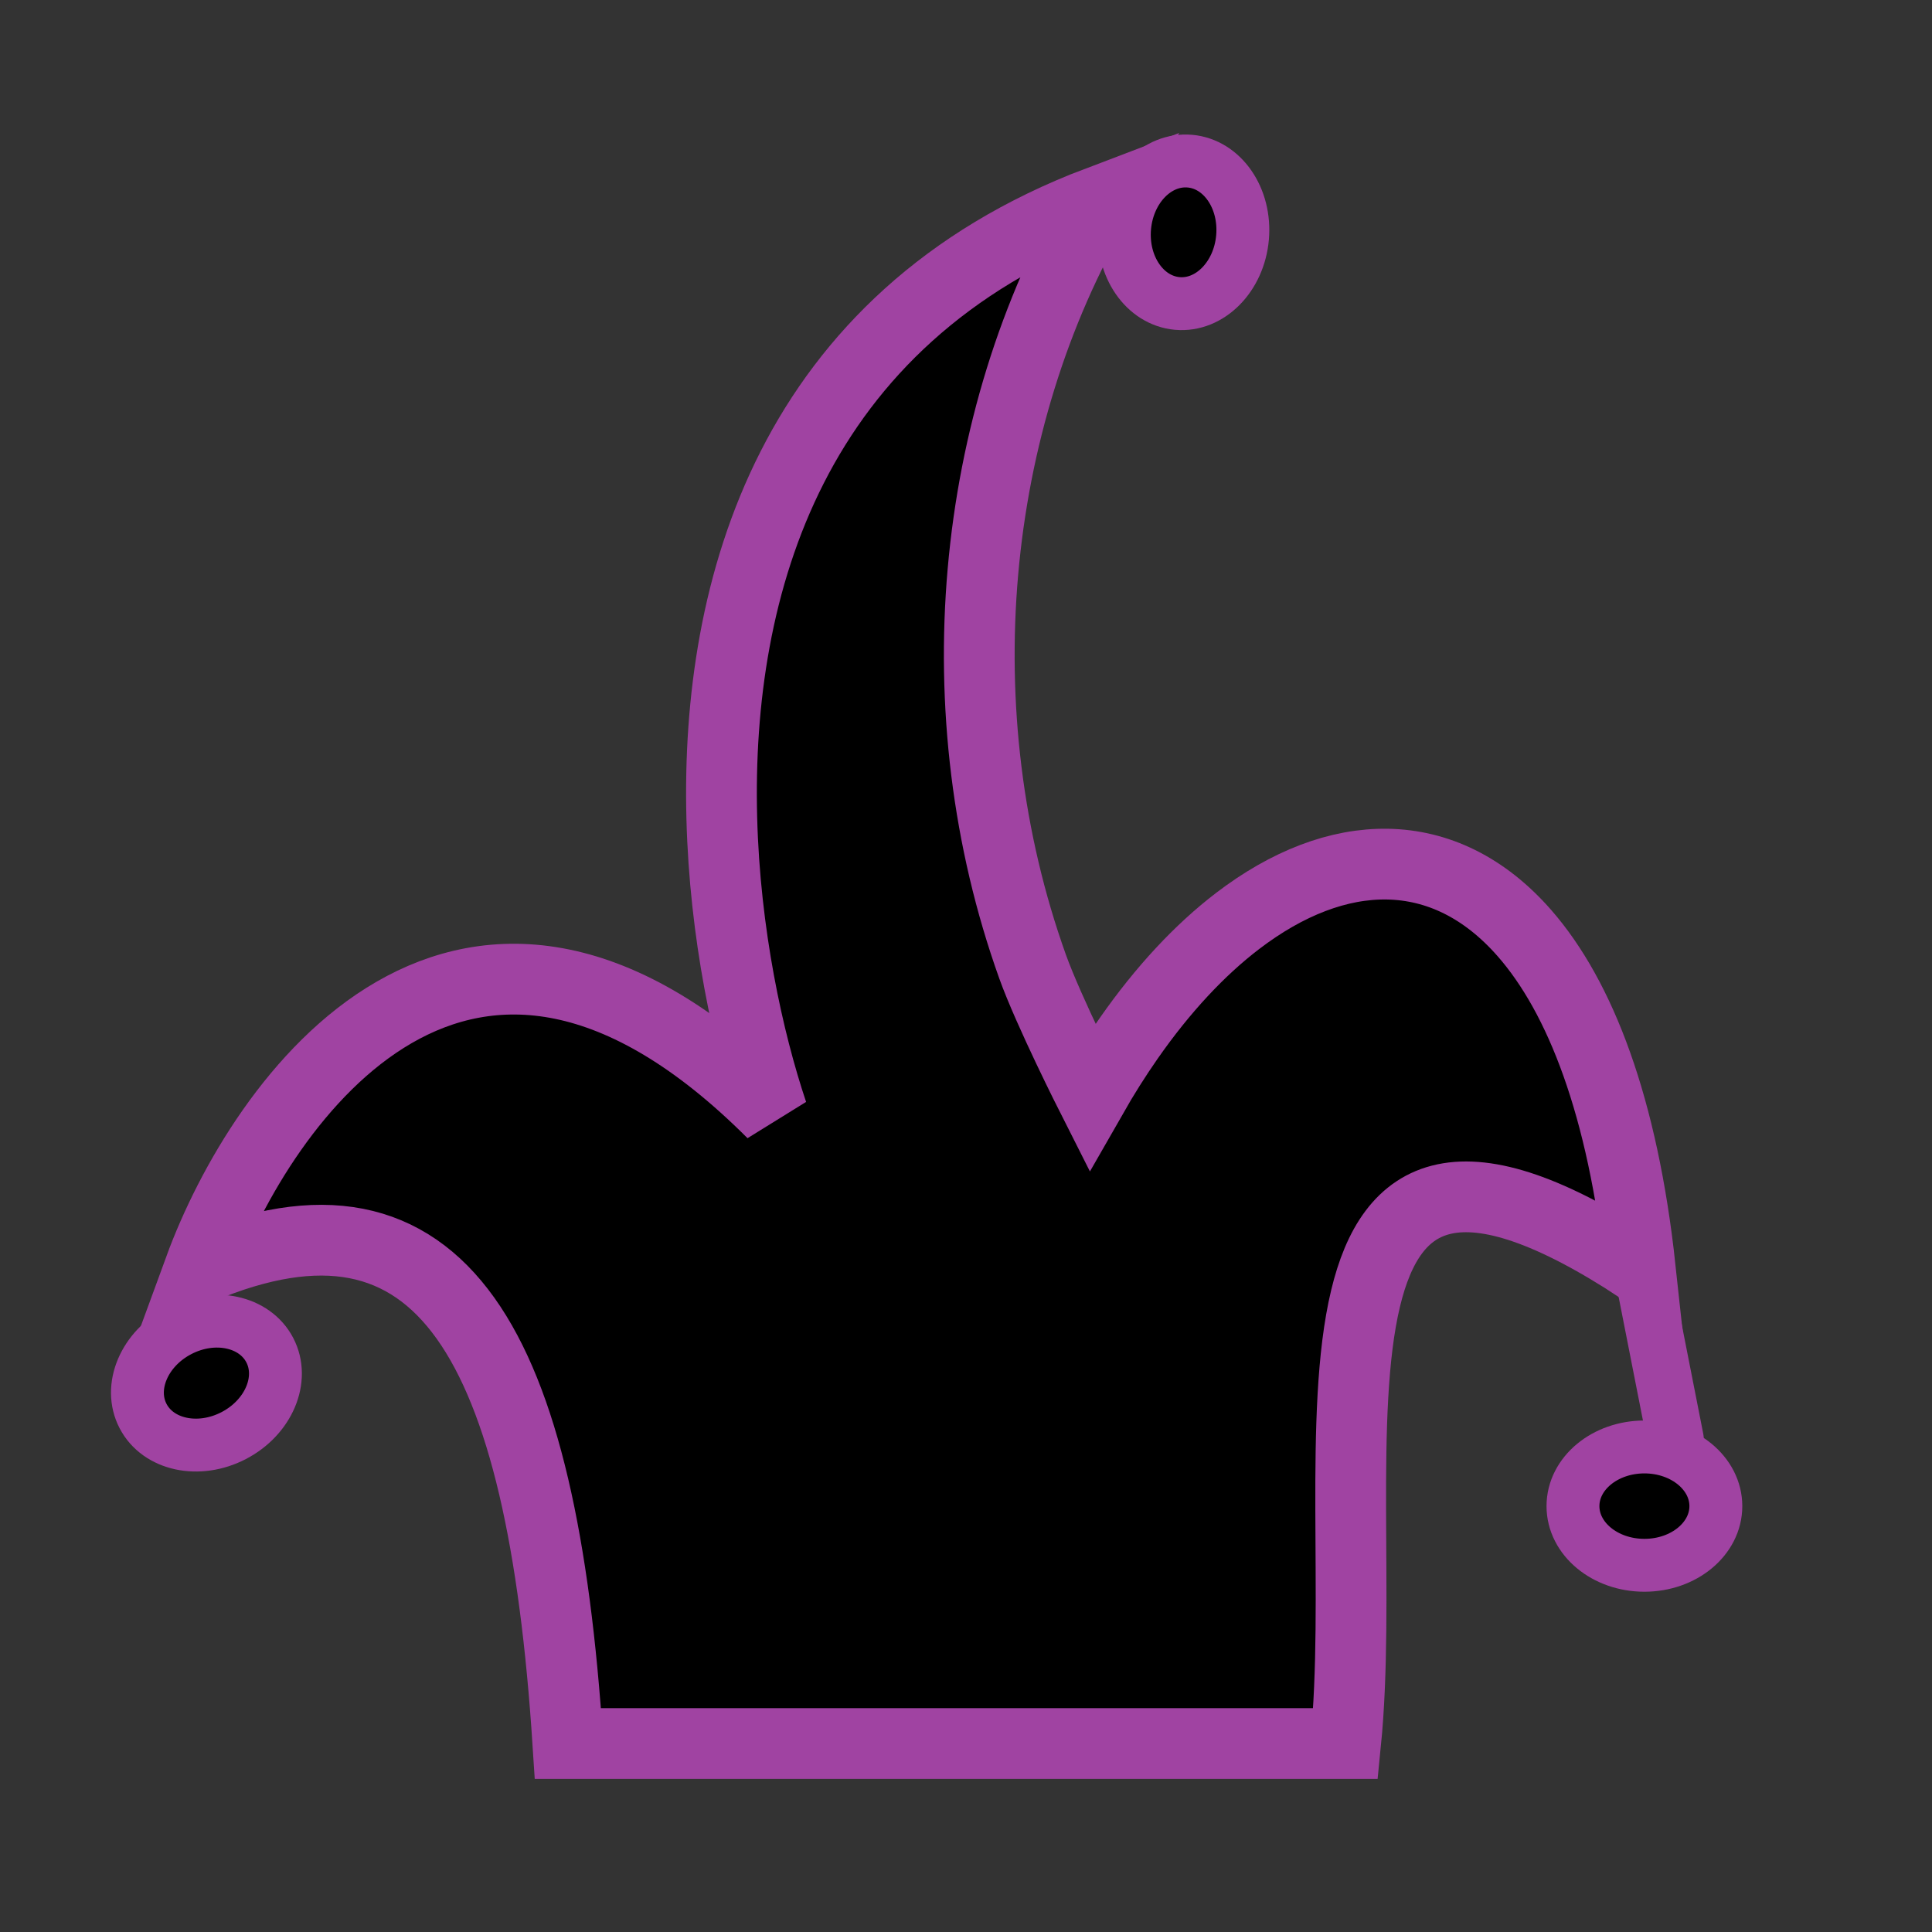 <?xml version="1.0" encoding="utf-8"?>
<svg viewBox="0 0 2048 2048" xmlns="http://www.w3.org/2000/svg">
  <rect x="0" y="0" width="2048" height="2048" fill="#333333" stroke="none"/>
  <g id="g2838" style="fill:#f9f9f9" transform="matrix(1, 0, 0, 1, -2.842170943040401e-14, 2.842170943040401e-14)">
    <path id="path3933" d="M 601.992 1848.215 L 1426.398 1848.215 C 1441.605 1696.465 1418.573 1497.323 1447.551 1376.4 C 1474.636 1263.377 1547.157 1218.686 1738.805 1344.893 C 1720.261 1173.179 1675.207 1056.829 1615.941 989.121 C 1573.434 940.56 1523.617 917.02 1471.028 916.021 C 1419.204 915.037 1364.688 935.942 1311.82 976.362 C 1271.79 1006.968 1232.705 1048.764 1196.45 1100.719 C 1183.006 1119.985 1169.951 1140.648 1157.381 1162.656 C 1157.381 1162.656 1111.541 1071.992 1094.535 1024.481 C 998.38 755.841 1027.273 447.505 1164.044 213.689 C 837.876 337.532 758.841 622.4 765.122 866.871 C 768.288 990.122 793.14 1103.106 818.941 1180.011 C 493.426 854.388 276.93 1166.056 211.483 1344.893 C 469.915 1235.887 574.621 1425.781 601.992 1848.215 Z" style="fill-opacity: 1; stroke-width: 75; stroke-linecap: round; stroke-linejoin: miter; stroke-miterlimit: 4; stroke-dasharray: none; stroke-opacity: 1; fill: rgb(0, 0, 0); stroke: rgb(160, 67, 162);"/>
    <ellipse id="path3935" style="fill-opacity: 1; stroke-width: 56.059; stroke-linecap: round; stroke-linejoin: round; stroke-miterlimit: 4; stroke-dasharray: none; stroke-opacity: 1; fill: rgb(0, 0, 0); stroke: rgb(160, 67, 162);" cx="1743.144" cy="1596.554" rx="75.733" ry="62.716"/>
    <ellipse transform="matrix(0.887, -0.461, 0.461, 0.887, -36.773, 19.802)" id="path3935-8" style="fill-opacity: 1; stroke-width: 56.059; stroke-linecap: round; stroke-linejoin: round; stroke-miterlimit: 4; stroke-dasharray: none; stroke-opacity: 1; fill: rgb(0, 0, 0); stroke: rgb(160, 67, 162);" cx="-440.367" cy="1401.744" rx="75.733" ry="62.716"/>
    <ellipse transform="matrix(0.088, -0.996, 0.996, 0.088, -14.144, 8.486)" id="path3935-2" style="fill-opacity: 1; stroke-width: 56.059; stroke-linecap: round; stroke-linejoin: round; stroke-miterlimit: 4; stroke-dasharray: none; stroke-opacity: 1; fill: rgb(0, 0, 0); stroke: rgb(160, 67, 162);" cx="-125.198" cy="1284.962" rx="75.733" ry="62.716"/>
    <path id="path3968" d="M 1738.806 1336.215 L 1776.059 1525.551" style="fill: rgb(249, 249, 249); stroke-width: 60; stroke-linecap: round; stroke-linejoin: miter; stroke-miterlimit: 4; stroke-dasharray: none; stroke-opacity: 1; stroke: rgb(160, 67, 162);"/>
  </g>
</svg>